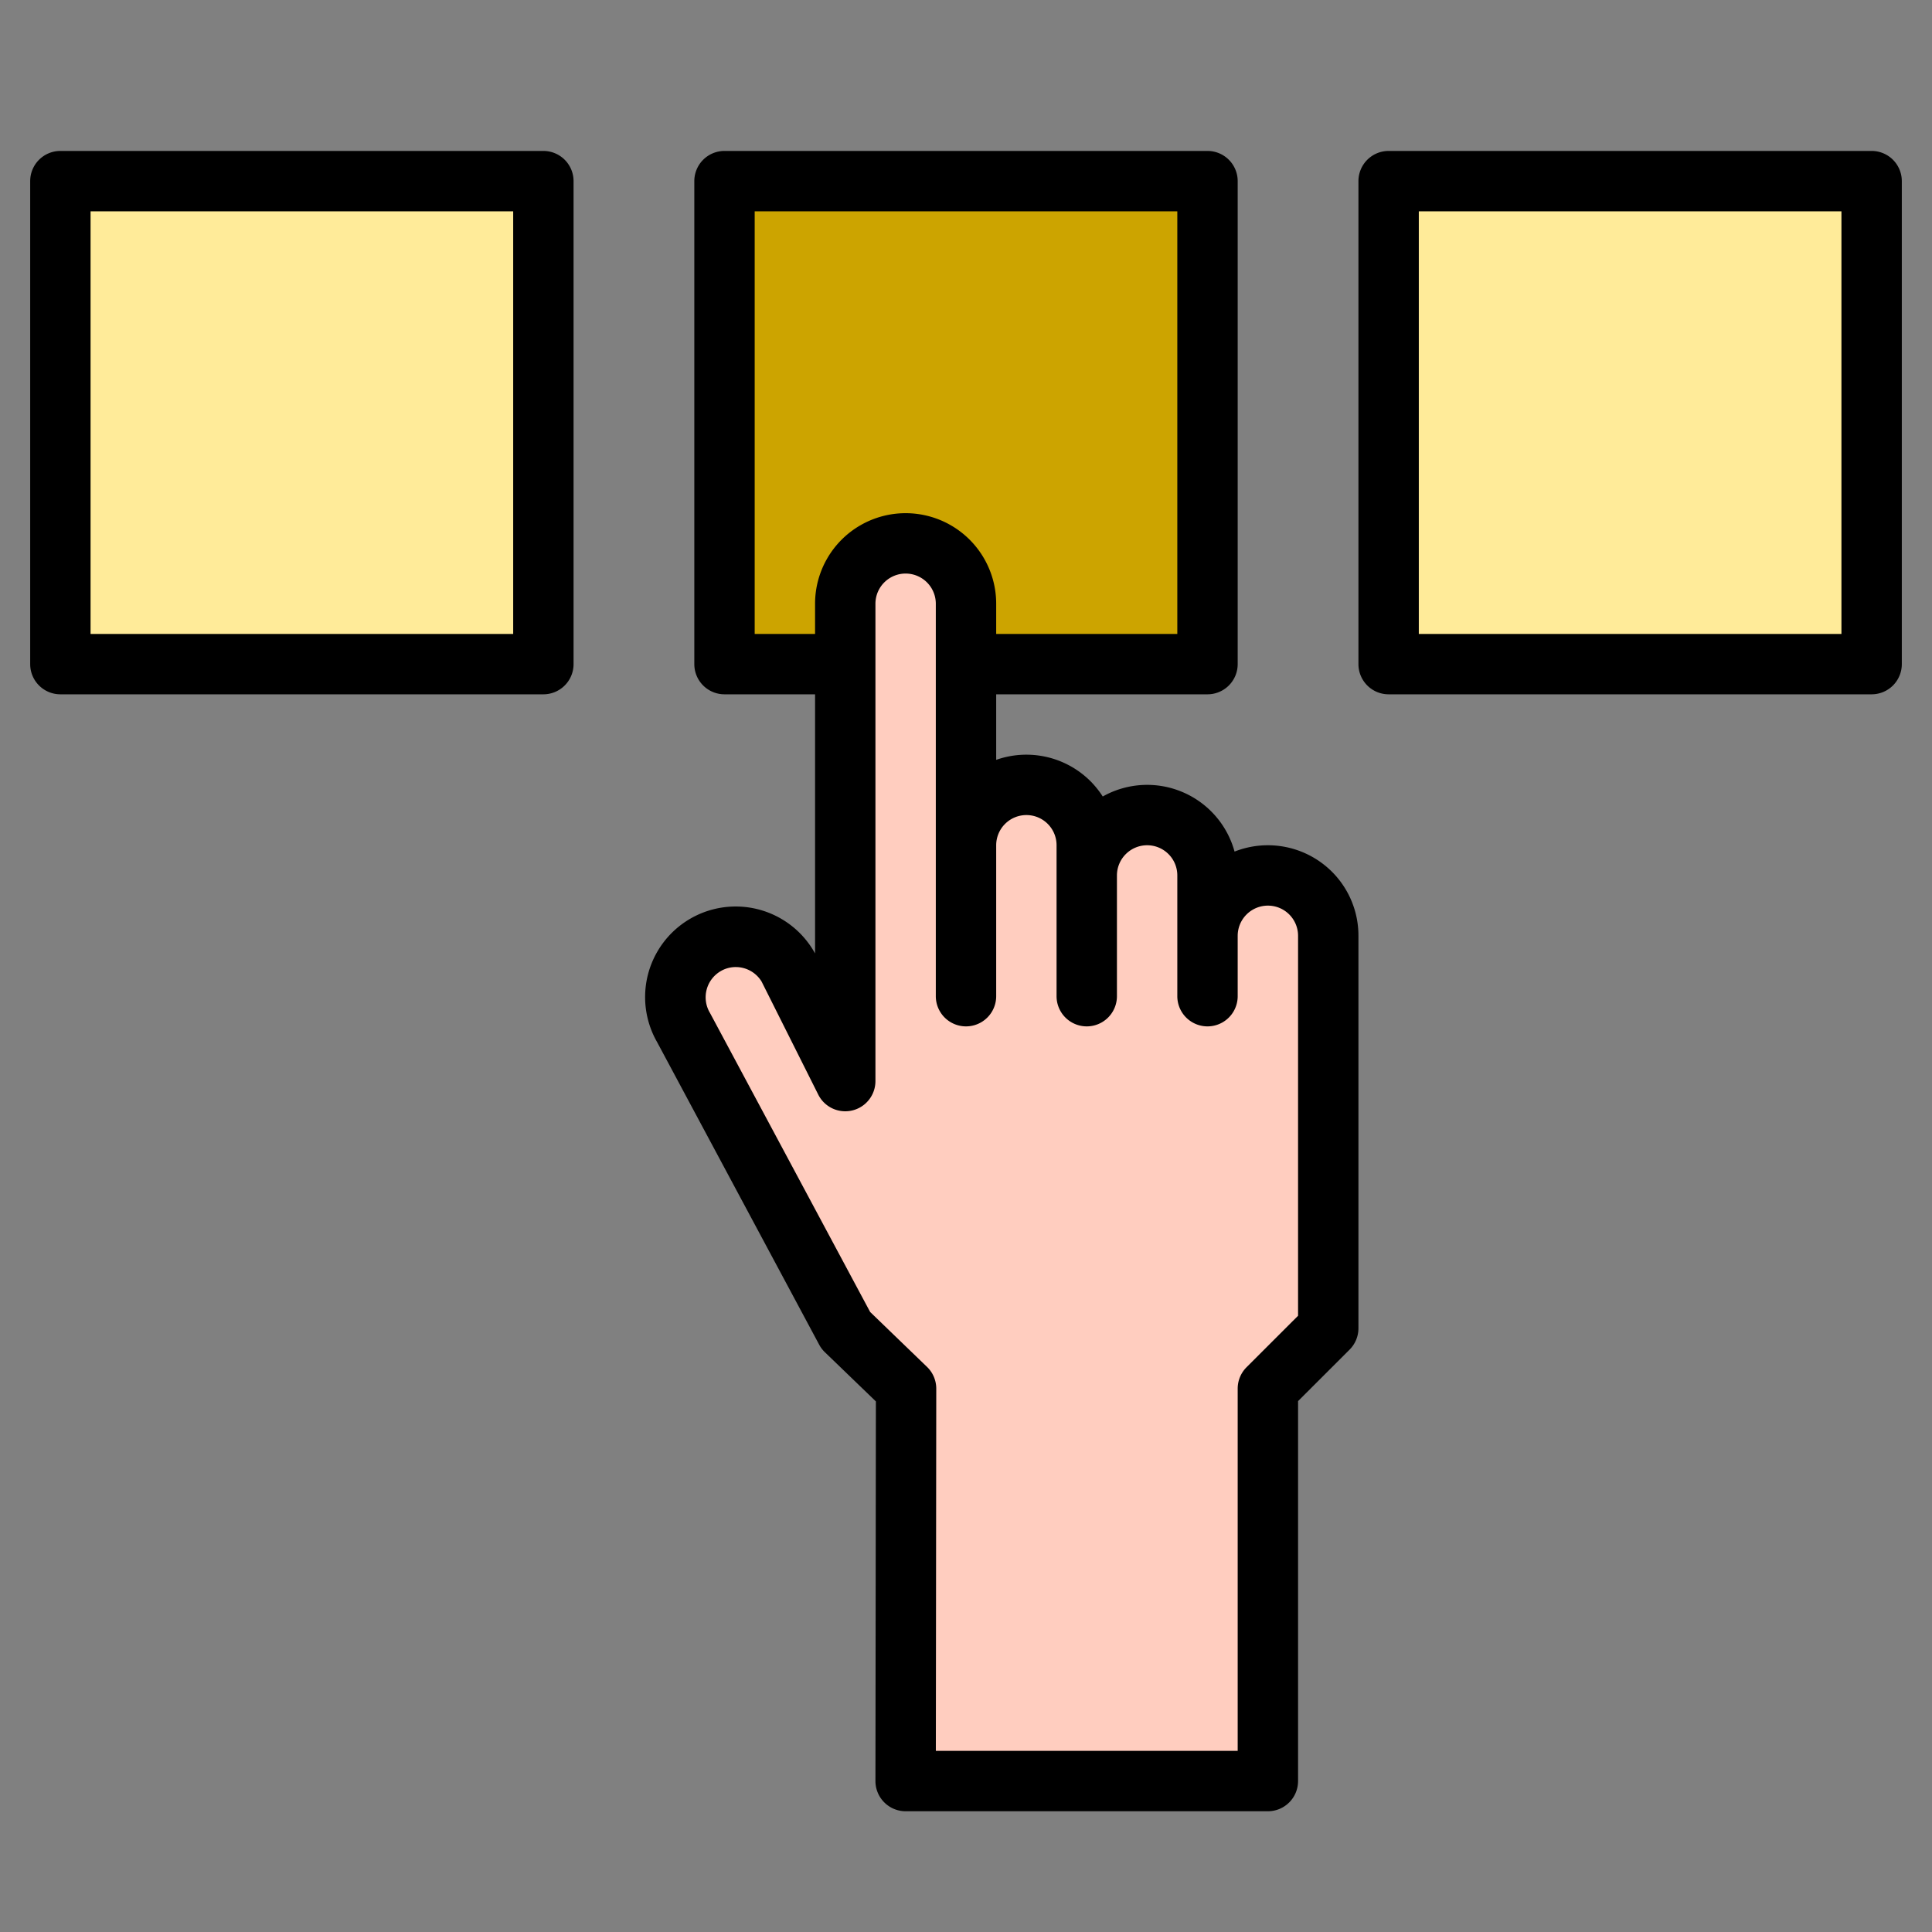 <svg height="512" viewBox="0 0 512 512" width="512" xmlns="http://www.w3.org/2000/svg">
  <rect x="0" y="0" width="512" height="512" fill="#808080" stroke="none"/>
  <g>
    <g>
      <path d="M256 176h64V48H192v128h32" fill="#cca400"/>
      <path d="M16 48h128v128H16zM368 48h128v128H368z" fill="#ffeb99"/>
      <path d="M352 248v104l-16 16v104h-96l.12-104-15.98-15.43-43-80.28a16 16 0 1127.72-16L224 286.51V160a16 16 0 1132 0v64a16 16 0 1132 0v8a16 16 0 1132 0v16a16 16 0 1132 0z" fill="#ffcdbf"/>
    </g>
    <g>
      <path d="M352.97 231.01a24.046 24.046 0 00-25.8-5.33 24.014 24.014 0 00-34.93-14.6 24.727 24.727 0 00-3.27-4.07 24.045 24.045 0 00-24.97-5.64V184h56a8 8 0 008-8V48a8 8 0 00-8-8H192a8 8 0 00-8 8v128a8 8 0 008 8h24v68.68c-.07-.13-.13-.26-.21-.38a24 24 0 00-41.65 23.87l42.95 80.18a7.982 7.982 0 001.49 1.98l13.54 13.06-.12 100.6a8.006 8.006 0 008 8.01h96a8 8 0 008-8V371.31l13.66-13.65A8.008 8.008 0 00360 352V248a23.924 23.924 0 00-7.03-16.99zM200 168V56h112v112h-48v-8a24 24 0 00-48 0v8zm144 180.69l-13.66 13.65A8.008 8.008 0 00328 368v96h-79.99l.11-95.99a8 8 0 00-2.44-5.76l-15.08-14.56-42.41-79.18-.12-.21a8.033 8.033 0 012.94-10.95 7.868 7.868 0 013.98-1.07 8.031 8.031 0 016.84 3.84l15.02 29.97a8 8 0 0015.15-3.58V160a8 8 0 1116 0v104a8 8 0 0016 0v-40a8.011 8.011 0 018-8 7.989 7.989 0 018 8v40a8 8 0 0016 0v-32a8.011 8.011 0 018-8 7.989 7.989 0 018 8v32a8 8 0 0016 0v-16a8.011 8.011 0 018-8 7.989 7.989 0 018 8zM144 40H16a8 8 0 00-8 8v128a8 8 0 008 8h128a8 8 0 008-8V48a8 8 0 00-8-8zm-8 128H24V56h112zM496 40H368a8 8 0 00-8 8v128a8 8 0 008 8h128a8 8 0 008-8V48a8 8 0 00-8-8zm-8 128H376V56h112z"/>
    </g>
  </g>
</svg>
